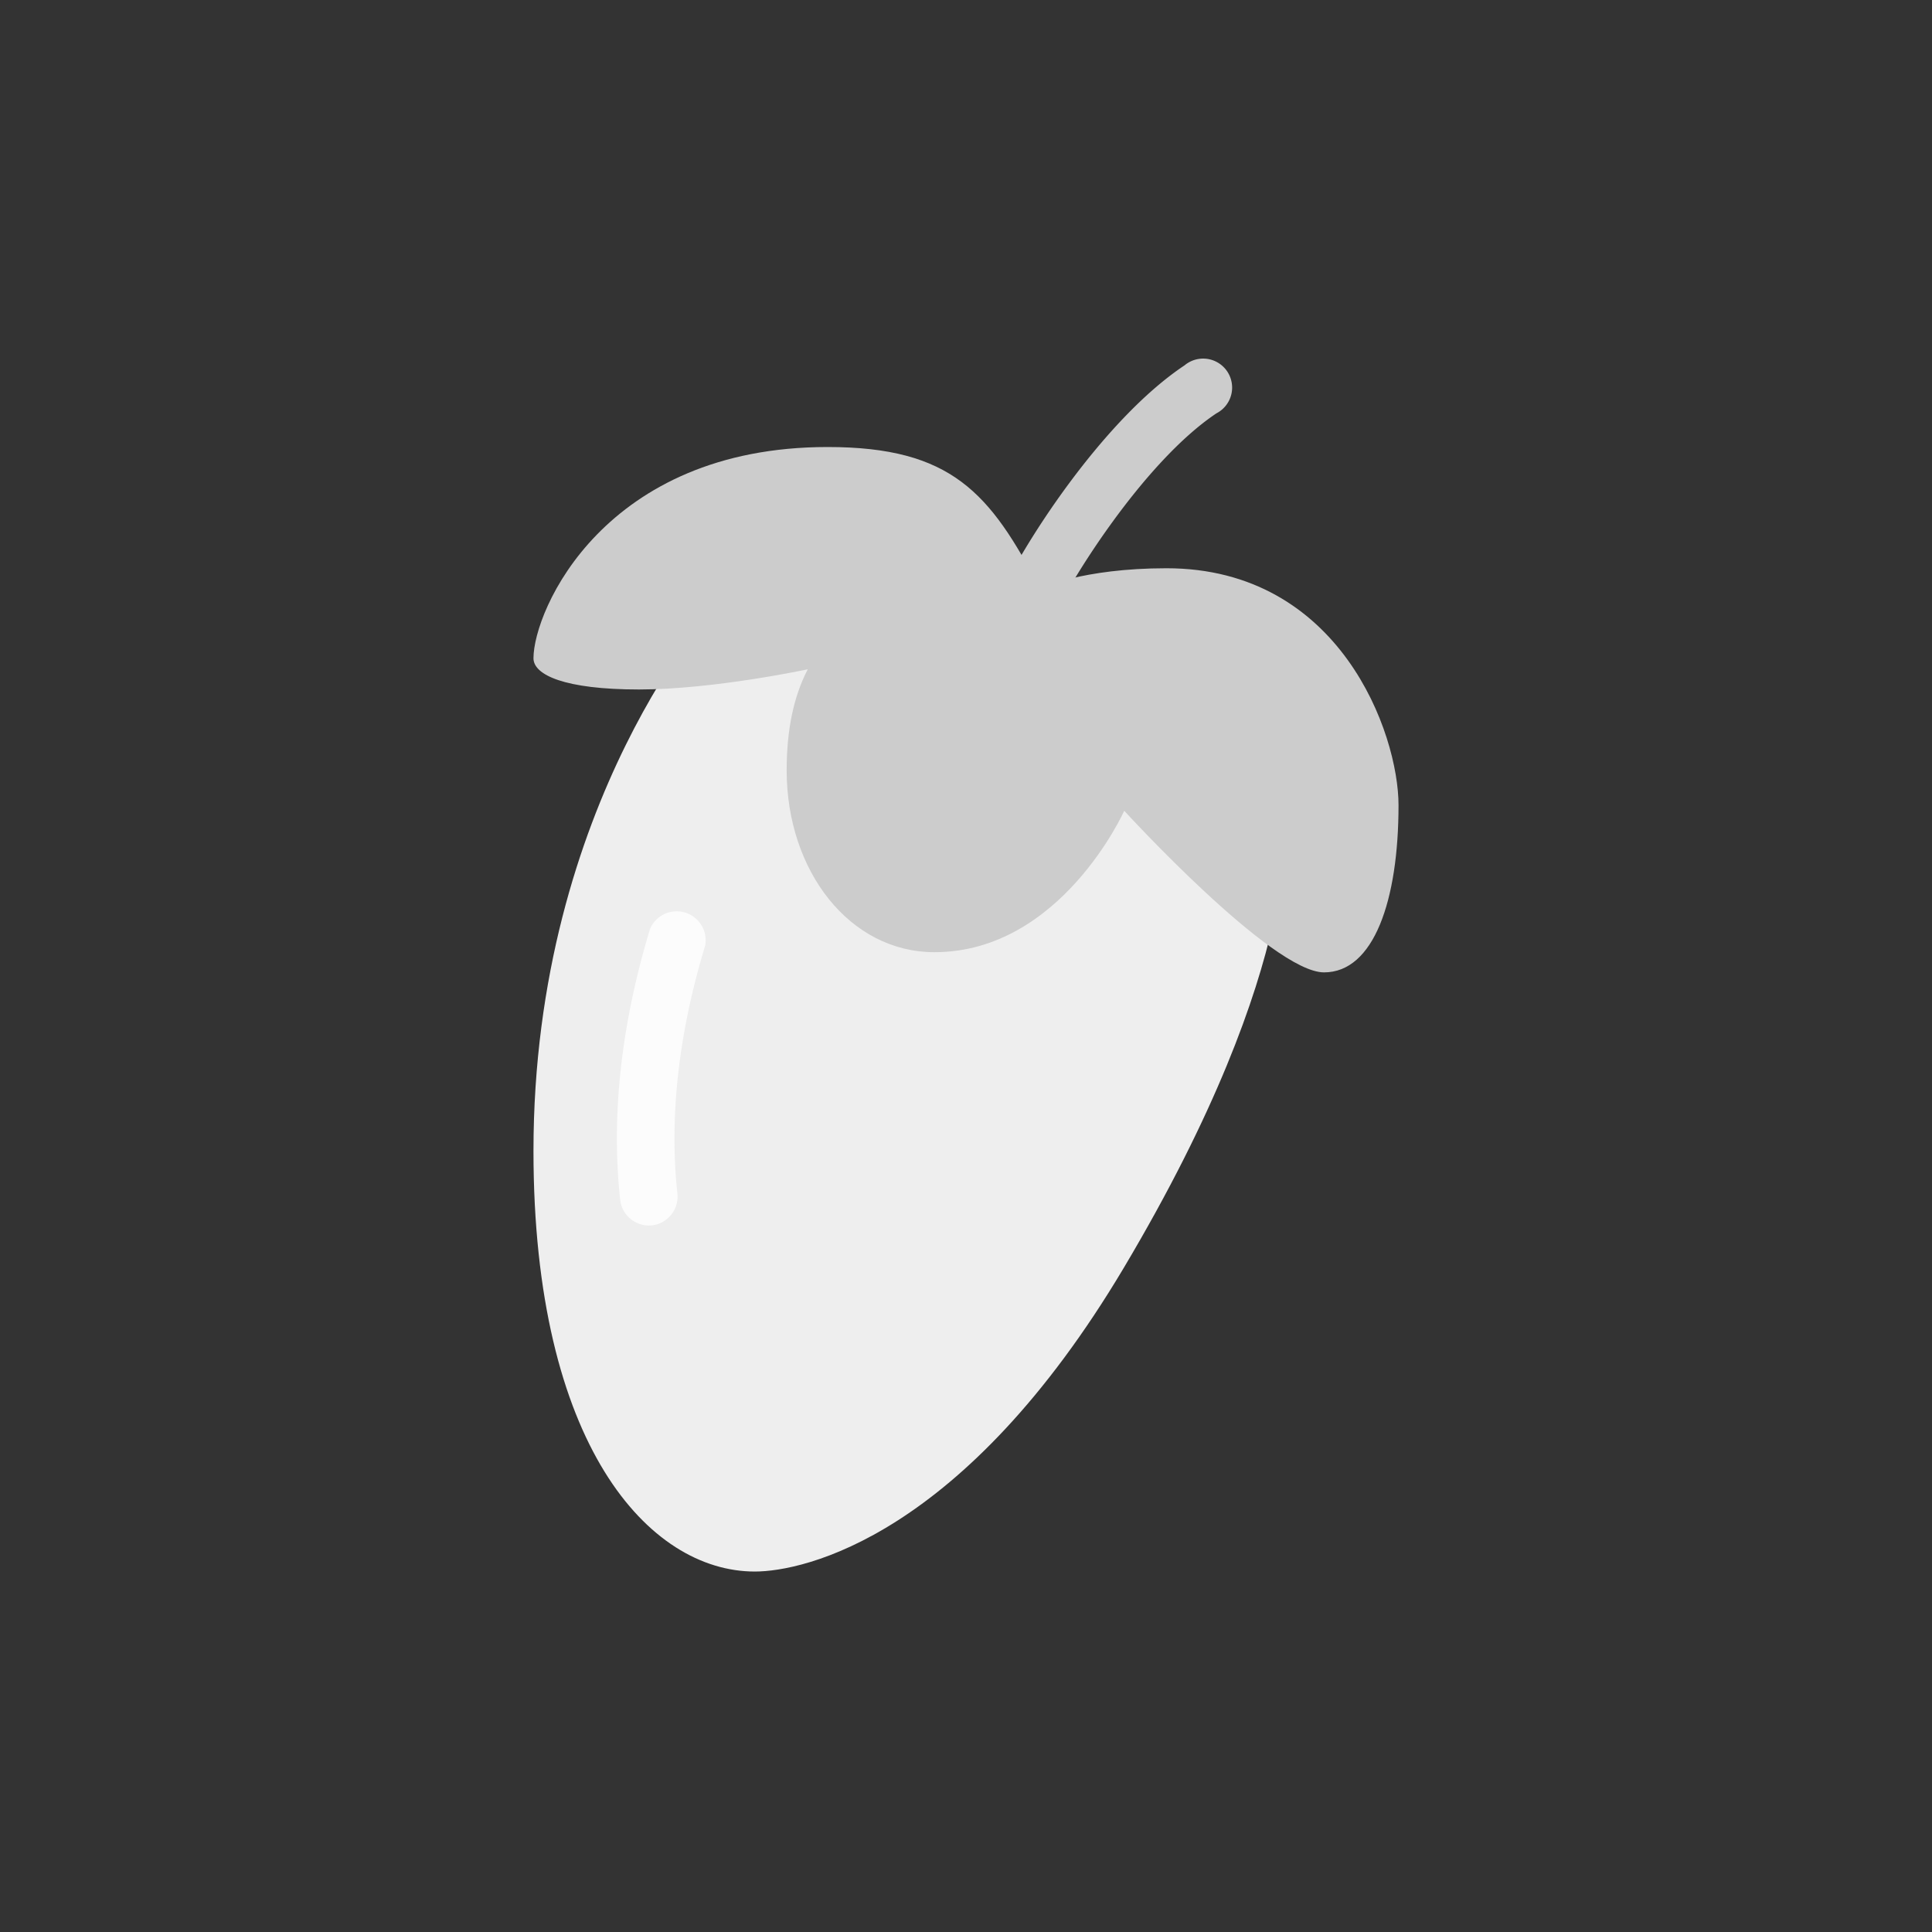 <svg id="Ebene_1" data-name="Ebene 1" xmlns="http://www.w3.org/2000/svg" xmlns:xlink="http://www.w3.org/1999/xlink" viewBox="0 0 400 400">
  <rect x="0" y="0" width="400" height="400" fill="#333333" stroke="none"/>
  <defs>
    <style>
      .cls-1 {
        fill: #eee;
      }

      .cls-2 {
        fill: #ccc;
      }

      .cls-3 {
        fill: #fcfcfc;
      }

      .cls-4 {
        clip-path: url(#clip-path);
      }

      .cls-5 {
        clip-path: url(#clip-path-2);
      }

      .cls-6 {
        fill: none;
      }
    </style>
    <clipPath id="clip-path">
      <path class="cls-1" d="M254.75,688.91c-4.5,0-6.3-2.7-6.3-2.7-.3-1.2-.6-19.05-.75-36.75-.15-18.46,0-36.76.9-36.91,5.25-9.75,21.75-29.4,21.75-29.4-30.9,6.15-47.7,26.4-47.7,26.4-5-3.9-15.15-3.3-15.15-3.3,4.8,2.55,9.45,10.2,9.45,16.5v62.11S206.6,694,198.65,694a11.4,11.4,0,0,1-9.3-4.65,13.56,13.56,0,0,1-1.5-2.7V610a6.71,6.71,0,0,1-3.75,1.35c-1.65,0-3.45-.9-4.65-3.3-.9-1.95-1.5-4.65-1.5-8.85,0-14.1,16.05-23.55,16.05-23.55-20.25,5.4-39.15,15.9-64.2,44.7s-20.26,52.51-20.26,52.51,6.75-16.5,23.41-33.76c8-8.1,13.8-10.8,17.85-11a6.21,6.21,0,0,1,6.6,6.3v58.36c0,5.7-3.75,7.05-7.2,6.9a17.43,17.43,0,0,1-5.55-1.05c17.1,24.75,57.9,28.35,57.9,28.35l18-19.2.45.3,16.5,13.95c30-17.85,44.55-51,44.55-51-13.65,14.55-22.2,17.85-27.3,17.85"/>
    </clipPath>
    <clipPath id="clip-path-2">
      <path class="cls-1" d="M200.15,531.4a117.64,117.64,0,0,1,84.3,35.25,120.95,120.95,0,0,1,0,170.11,118.44,118.44,0,0,1-168.61,0,121,121,0,0,1,0-170.11,117.43,117.43,0,0,1,84.31-35.25m0-5.55c-69,0-124.81,56.25-124.81,125.71S131.15,777.26,200,777.26,324.66,721,324.66,651.56,269,525.85,200.15,525.85"/>
    </clipPath>
  </defs>
  <g>
    <path class="cls-1" d="M148.65,124.63s-38.2,41.11-38.2,113.67c0,60.89,23.91,87.07,45.83,87.07,10.19,0,43.28-7.26,76.39-62.88,38.24-64.28,33.1-94.32,33.1-94.32Z"/>
    <path class="cls-2" d="M241.5,117.65c-17.48,0-26.21,4.18-26.21,4.18C205,102.06,197,92.55,171.35,92.55c-46.25,0-60.9,33.85-60.9,43.74,0,3.44,6.43,6.46,21.85,6.46s34.94-4.18,34.94-4.18c-2.94,5.65-4.37,12.55-4.37,20.92,0,20.91,13.11,37.65,30.58,37.65,26.21,0,39.31-29.28,39.31-29.28s30.58,33.46,41.37,33.46c10.28,0,15.42-14.83,15.42-34.61C289.55,151.87,277.47,117.65,241.5,117.65Z"/>
    <path class="cls-2" d="M211.94,132.8a6,6,0,0,1-5.46-8.38c4.83-11,21.67-37.39,38.77-48.78a6,6,0,1,1,6.61,9.93c-15.16,10.11-30.79,35.33-34.45,43.66A6,6,0,0,1,211.94,132.8Z"/>
    <path class="cls-3" d="M134.33,253.73a6,6,0,0,1-5.93-5.33c-1.89-17.41.19-36.29,6.19-56.1A6,6,0,0,1,146,195.76c-5.53,18.27-7.47,35.55-5.75,51.36A6,6,0,0,1,135,253.7Z"/>
  </g>
  <g>
    <g>
      <path class="cls-1" d="M254.75,688.91c-4.5,0-6.3-2.7-6.3-2.7-.3-1.2-.6-19.05-.75-36.75-.15-18.46,0-36.76.9-36.91,5.25-9.75,21.75-29.4,21.75-29.4-30.9,6.15-47.7,26.4-47.7,26.4-5-3.9-15.15-3.3-15.15-3.3,4.8,2.55,9.45,10.2,9.45,16.5v62.11S206.6,694,198.65,694a11.4,11.4,0,0,1-9.3-4.65,13.56,13.56,0,0,1-1.5-2.7V610a6.71,6.71,0,0,1-3.75,1.35c-1.65,0-3.45-.9-4.65-3.3-.9-1.95-1.5-4.65-1.5-8.85,0-14.1,16.05-23.55,16.05-23.55-20.25,5.4-39.15,15.9-64.2,44.7s-20.26,52.51-20.26,52.51,6.75-16.5,23.41-33.76c8-8.1,13.8-10.8,17.85-11a6.21,6.21,0,0,1,6.6,6.3v58.36c0,5.7-3.75,7.05-7.2,6.9a17.43,17.43,0,0,1-5.55-1.05c17.1,24.75,57.9,28.35,57.9,28.35l18-19.2.45.3,16.5,13.95c30-17.85,44.55-51,44.55-51-13.65,14.55-22.2,17.85-27.3,17.85"/>
      <g class="cls-4">
        <rect class="cls-1" x="-43.46" y="381.84" width="1058.46" height="705.64"/>
      </g>
    </g>
    <g>
      <path class="cls-1" d="M200.15,531.4a117.64,117.64,0,0,1,84.3,35.25,120.95,120.95,0,0,1,0,170.11,118.44,118.44,0,0,1-168.61,0,121,121,0,0,1,0-170.11,117.43,117.43,0,0,1,84.31-35.25m0-5.55c-69,0-124.81,56.25-124.81,125.71S131.15,777.26,200,777.26,324.66,721,324.66,651.56,269,525.85,200.15,525.85"/>
      <g class="cls-5">
        <rect class="cls-1" x="-43.46" y="381.84" width="1058.46" height="705.64"/>
      </g>
    </g>
  </g>
  <rect class="cls-6" width="400" height="400"/>
</svg>
